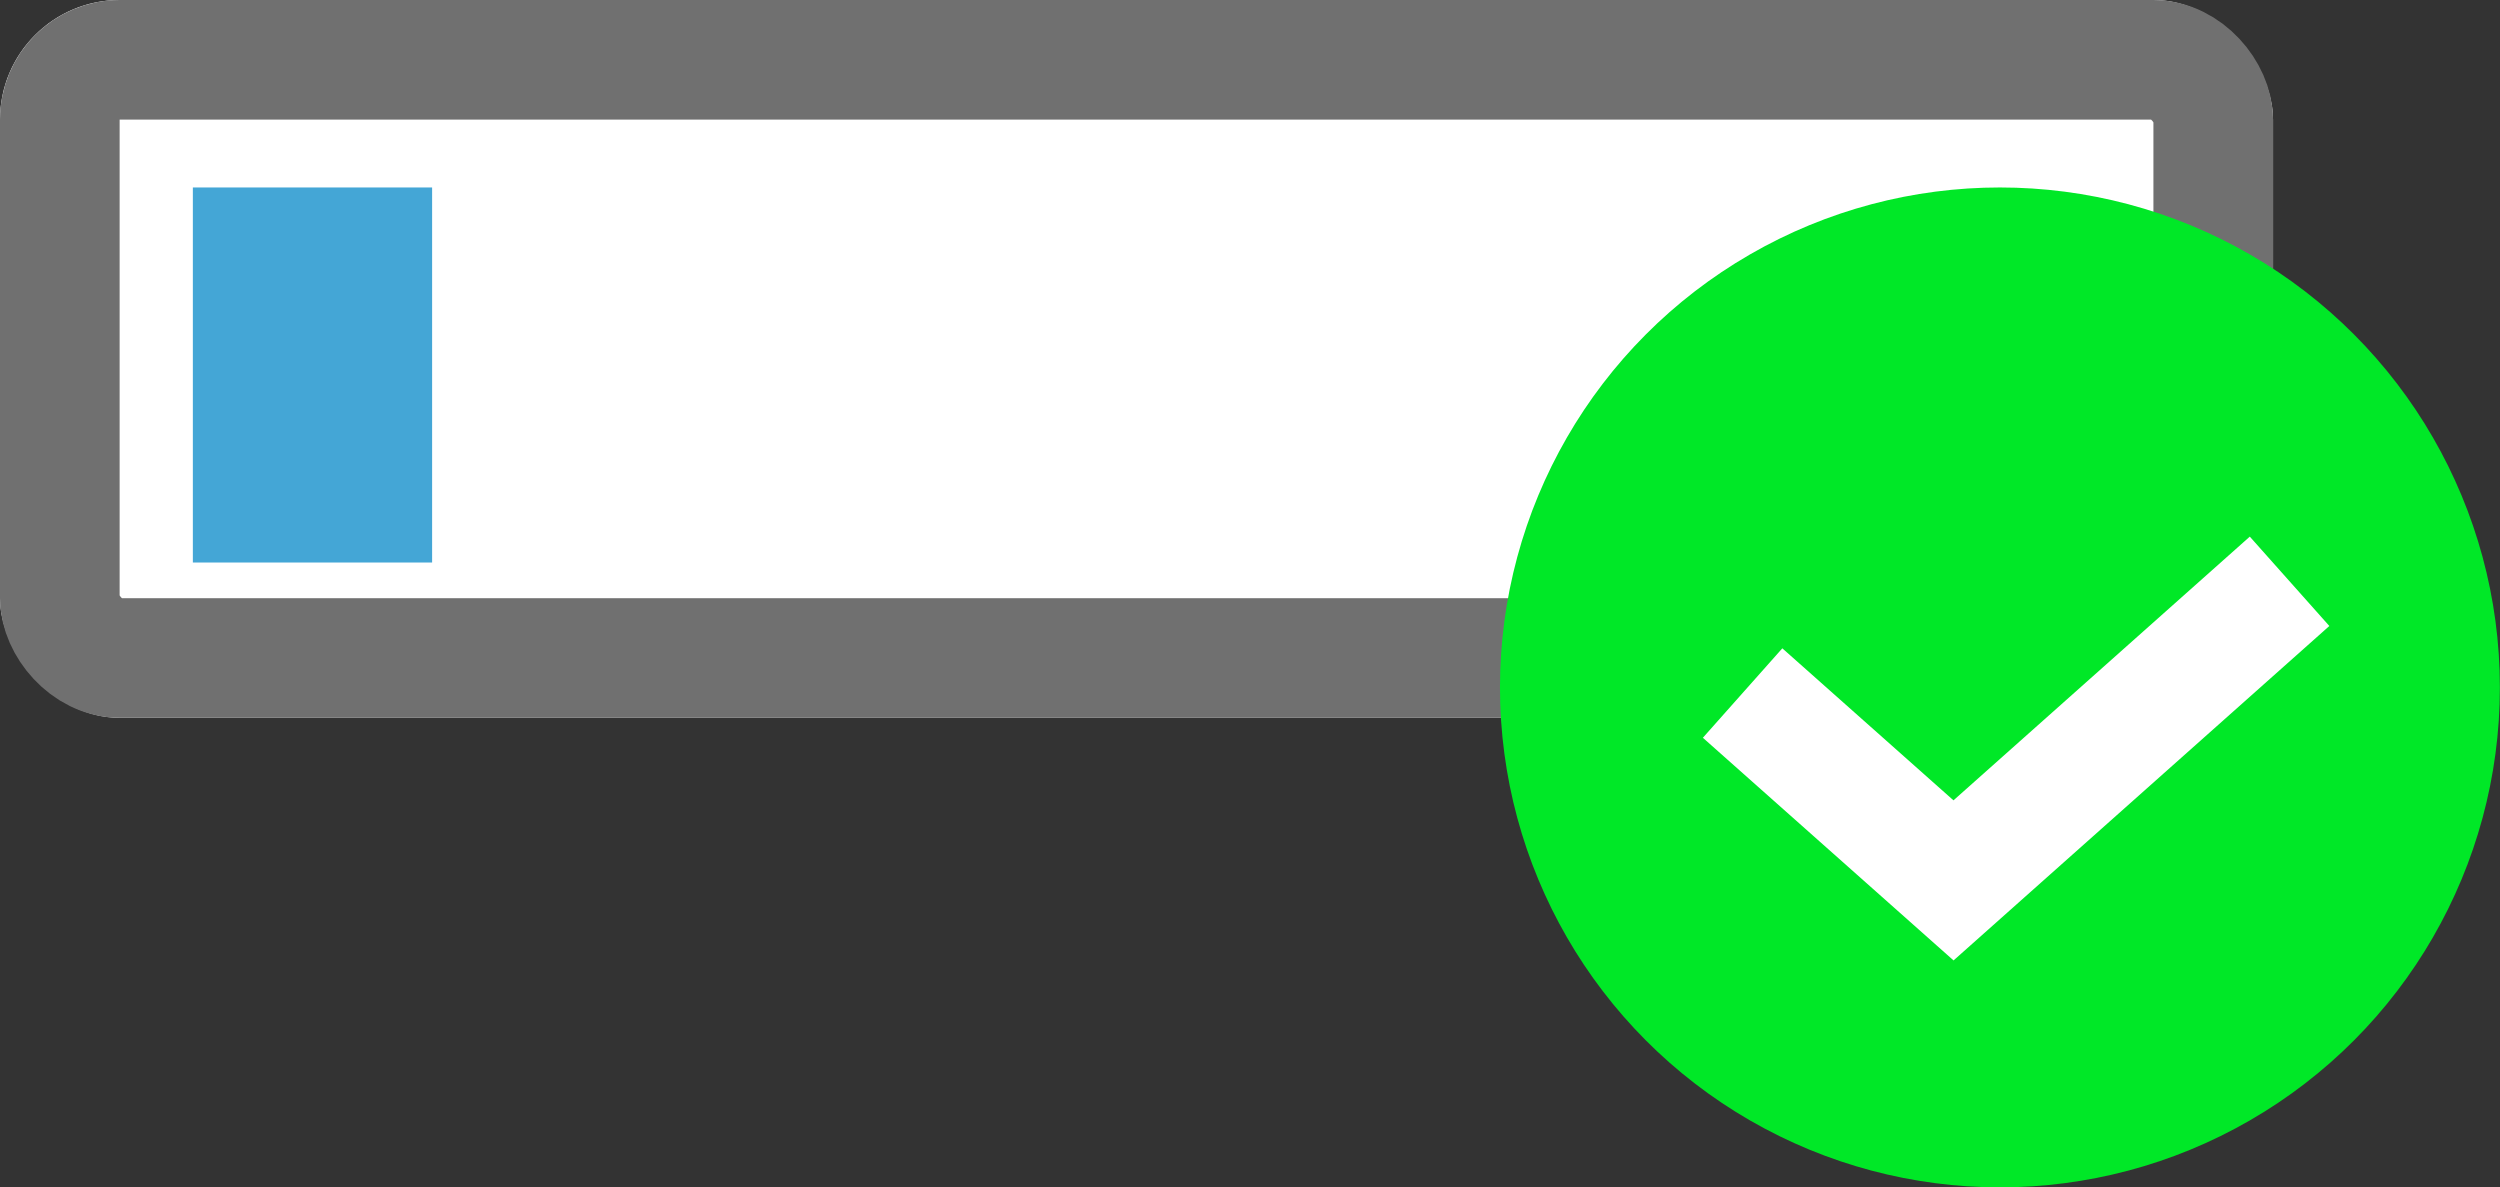 <svg xmlns="http://www.w3.org/2000/svg" width="20.897" height="9.926" viewBox="0 0 20.897 9.926">
  <rect x="0" y="0" width="20.897" height="9.926" fill="#333333" stroke="none"/>
  <g id="Grupo_4374" data-name="Grupo 4374" transform="translate(-1455 404)">
    <g id="Retângulo_699" data-name="Retângulo 699" transform="translate(1455 -404)" fill="#fff" stroke="#707070" stroke-width="1">
      <rect width="19" height="6" rx="1" stroke="none"/>
      <rect x="0.5" y="0.5" width="18" height="5" rx="0.5" fill="none"/>
    </g>
    <line id="Linha_11" data-name="Linha 11" y1="3.135" transform="translate(1457.612 -402.433)" fill="none" stroke="#44a6d6" stroke-width="2"/>
    <g id="Grupo_4373" data-name="Grupo 4373" transform="translate(1467.538 -402.433)">
      <circle id="Elipse_11" data-name="Elipse 11" cx="4.179" cy="4.179" r="4.179" transform="translate(0 0)" fill="#00e827"/>
      <path id="Caminho_22779" data-name="Caminho 22779" d="M19.174,11.047l1.763,1.566,2.809-2.5" transform="translate(-17.146 -6.821)" fill="none" stroke="#fff" stroke-width="1"/>
    </g>
  </g>
</svg>
